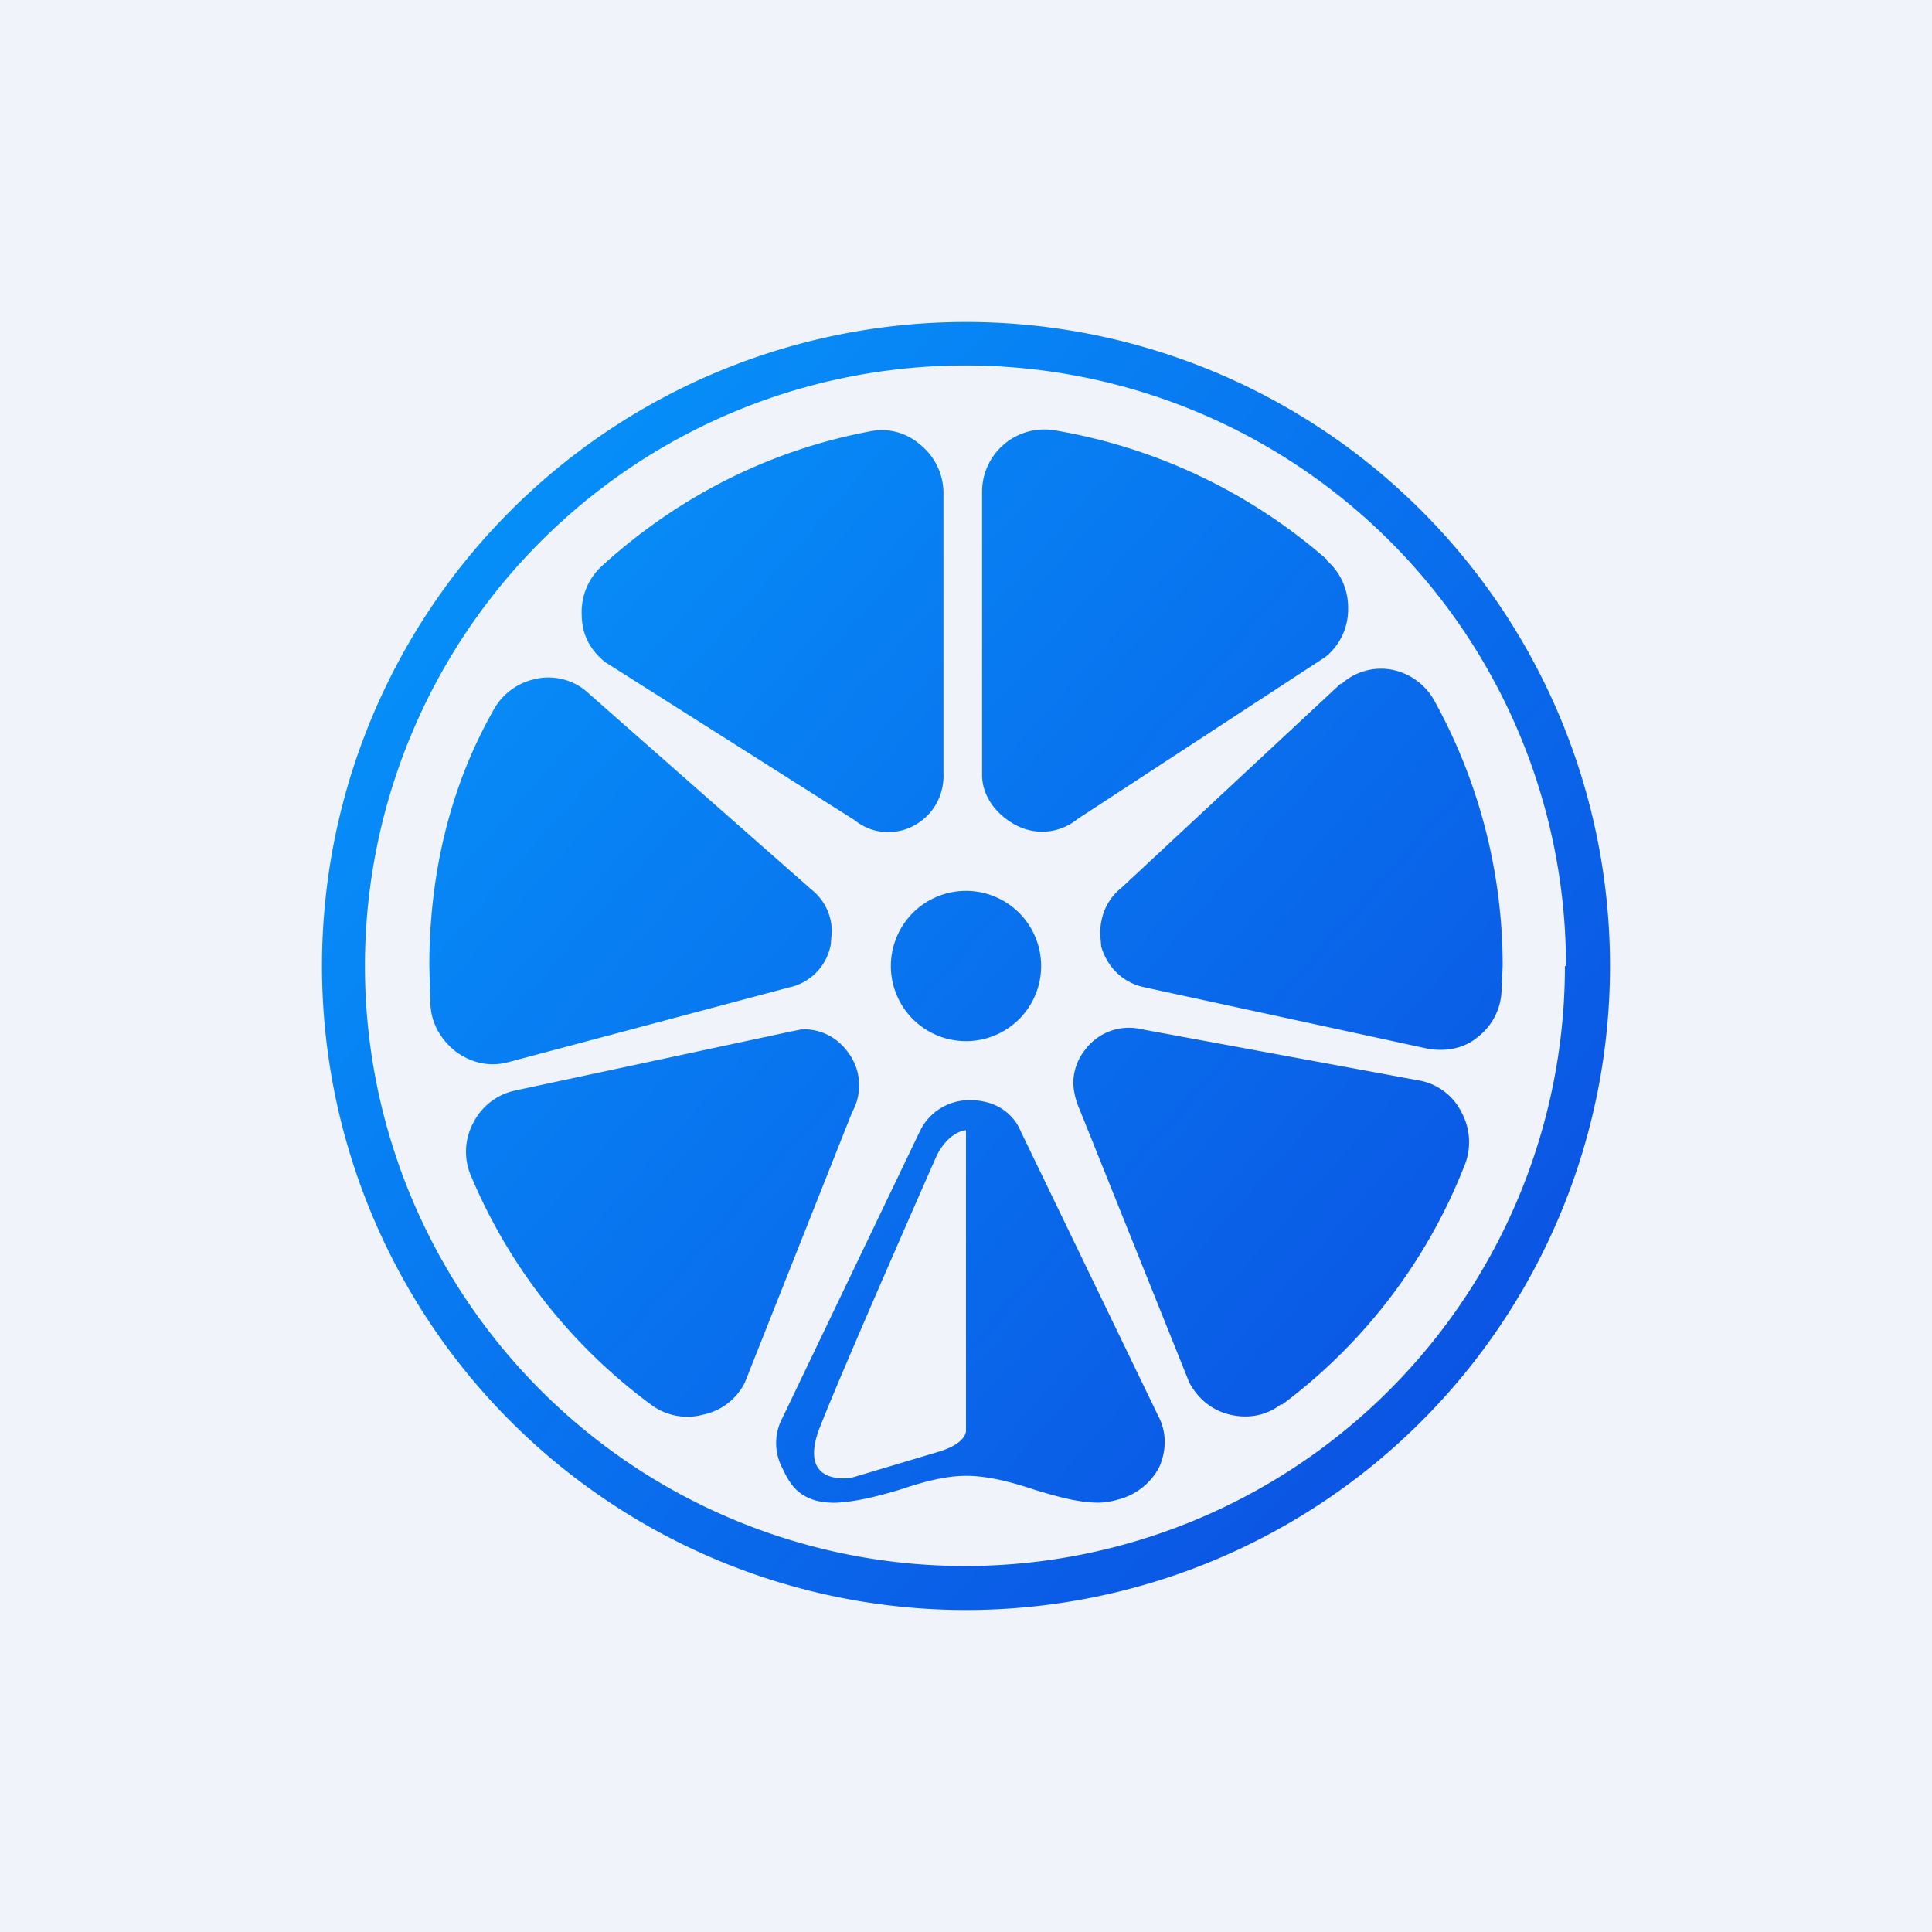 <!-- by TradingView --><svg width="18" height="18" viewBox="0 0 18 18" xmlns="http://www.w3.org/2000/svg"><path fill="#F0F3FA" d="M0 0h18v18H0z"/><path fill-rule="evenodd" d="M15 9A6 6 0 1 0 3 9a6 6 0 0 0 12 0Zm-.41 0A5.59 5.59 0 1 0 3.4 9a5.59 5.59 0 0 0 11.18 0ZM9 8.3a.7.7 0 1 1 0 1.4.7.7 0 0 1 0-1.4Zm2.94 4.79a5.1 5.1 0 0 0 1.7-2.22.58.58 0 0 0-.02-.5.55.55 0 0 0-.38-.3l-2.6-.48a.51.51 0 0 0-.53.19.5.5 0 0 0-.11.3c0 .08.02.17.06.26l1.02 2.54c.08.15.21.26.38.3.17.04.34.01.48-.1Zm-5.87 0a5.1 5.1 0 0 1-1.68-2.13.57.57 0 0 1 .02-.5.57.57 0 0 1 .39-.3l2.57-.55.1-.02a.5.5 0 0 1 .42.2.51.51 0 0 1 .05.57l-1 2.52a.56.56 0 0 1-.39.3.56.56 0 0 1-.48-.09Zm6.3-7.87a5.15 5.15 0 0 0-2.54-1.21.58.58 0 0 0-.68.57v2.64c0 .21.15.39.34.48a.52.52 0 0 0 .55-.07l2.31-1.51a.57.57 0 0 0 .21-.45.58.58 0 0 0-.2-.45ZM8.79 7.2V4.58a.58.58 0 0 0-.22-.44.54.54 0 0 0-.47-.12c-.95.18-1.8.62-2.5 1.26a.58.58 0 0 0-.18.45c0 .18.08.33.22.44l2.32 1.47c.1.08.22.12.34.11.07 0 .14-.02.2-.05.2-.1.3-.3.29-.5Zm3.7-.83-2.04 1.9c-.14.11-.2.27-.2.43l.01.12c.06.2.21.34.41.38l2.63.57c.17.03.34 0 .47-.11a.57.57 0 0 0 .22-.44L14 9a5.1 5.1 0 0 0-.63-2.46.58.58 0 0 0-.4-.3.55.55 0 0 0-.47.13Zm-4.95 1.9L5.45 6.43a.55.55 0 0 0-.48-.1.58.58 0 0 0-.38.3C4.2 7.32 4 8.13 4 9l.01.36c.01.18.1.33.24.44.14.1.3.14.47.1l2.63-.7a.5.5 0 0 0 .39-.4l.01-.12a.5.5 0 0 0-.2-.4Zm2.88 5.7a.71.71 0 0 1-.18.03c-.2 0-.4-.06-.6-.12-.21-.07-.43-.13-.64-.13-.2 0-.41.06-.62.13-.2.06-.4.11-.58.12a.7.7 0 0 1-.2-.02c-.17-.05-.24-.15-.31-.3a.5.5 0 0 1 0-.47l1.28-2.67a.51.51 0 0 1 .47-.29c.21 0 .39.1.47.29l1.28 2.65c.08.15.08.32.01.48a.6.6 0 0 1-.38.3ZM9 10.53v2.8s.01.12-.27.2l-.77.23c-.06.02-.52.08-.33-.44.2-.52 1.1-2.56 1.1-2.56s.1-.21.27-.23Z" fill="url(#ad30hr42n)"/><defs><linearGradient id="ad30hr42n" x1="4.05" y1="5.04" x2="13.45" y2="13.33" gradientUnits="userSpaceOnUse"><stop stop-color="#0690F9"/><stop offset="1" stop-color="#0B54E3"/></linearGradient></defs></svg>